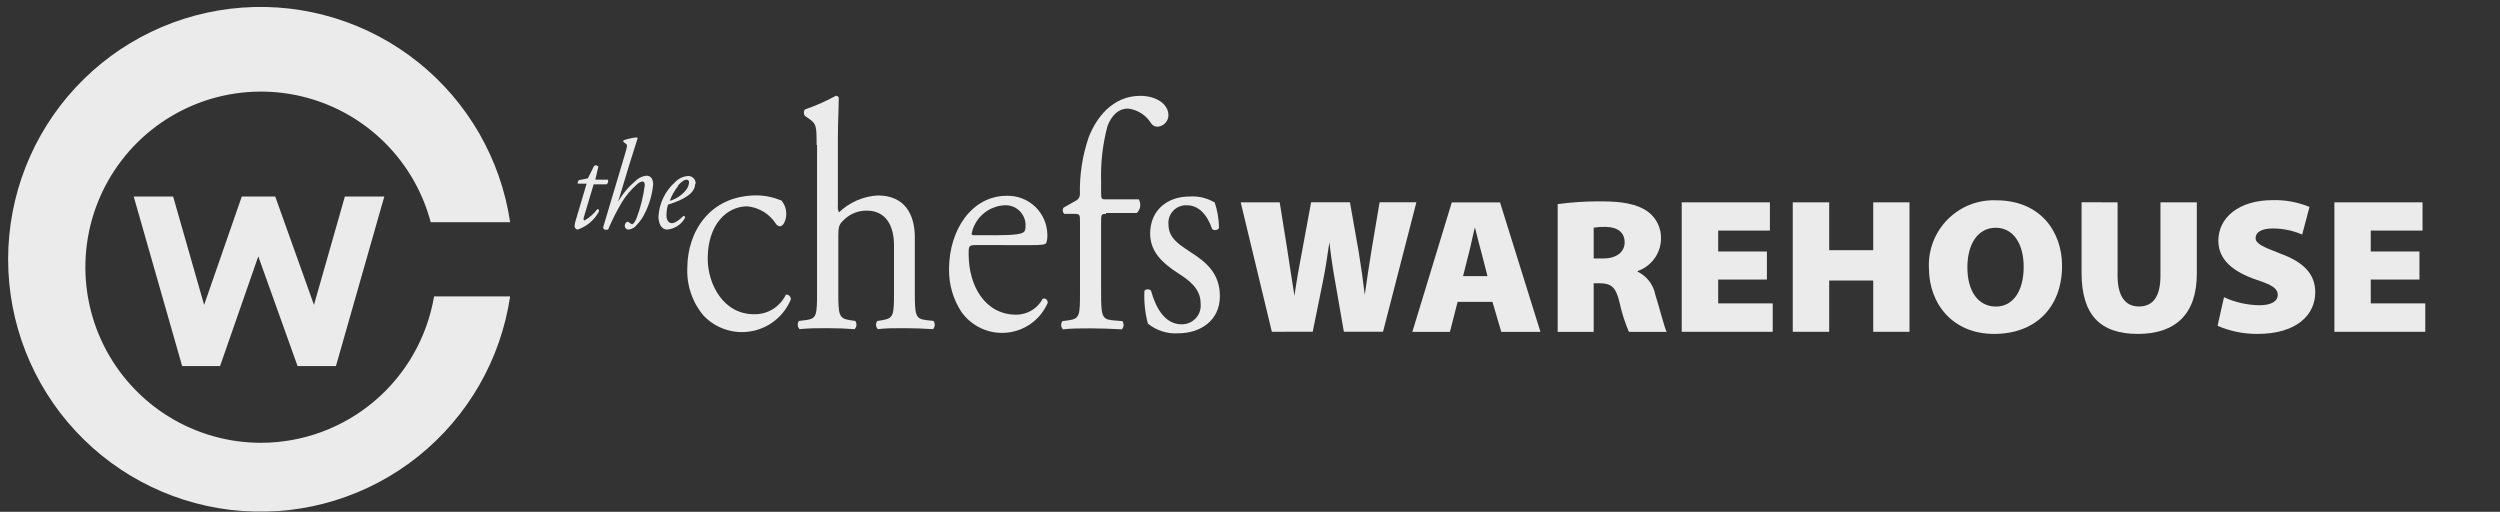 <svg width="127" height="26" viewBox="0 0 127 26" fill="none" xmlns="http://www.w3.org/2000/svg">
  <rect x="0" y="0" width="127" height="26" fill="#333333" stroke="none"/>
  <g opacity="0.9">
    <path d="M64.61 16.855L63.028 10.279H65.009L65.399 12.713C65.52 13.475 65.645 14.354 65.758 15.026C65.861 14.287 66.004 13.493 66.157 12.695L66.605 10.274H68.577L69.025 12.812C69.147 13.56 69.241 14.237 69.33 14.977C69.429 14.246 69.555 13.466 69.675 12.695L70.083 10.274H71.953L70.258 16.851H68.268L67.82 14.273C67.716 13.699 67.622 13.085 67.533 12.305C67.421 13.085 67.326 13.699 67.206 14.287L66.686 16.851L64.61 16.855Z" fill="white"></path>
    <path d="M74.046 15.335L73.656 16.86H71.747L73.75 10.283H76.202L78.255 16.86H76.265L75.817 15.335H74.046ZM75.566 14.027L75.261 12.848C75.158 12.476 75.023 11.951 74.925 11.548C74.822 11.938 74.719 12.485 74.62 12.852L74.324 14.027H75.566Z" fill="white"></path>
    <path d="M79.13 10.368C79.872 10.268 80.621 10.222 81.371 10.23C82.424 10.23 83.164 10.368 83.698 10.741C83.922 10.904 84.102 11.121 84.221 11.371C84.34 11.622 84.394 11.898 84.379 12.175C84.364 12.528 84.243 12.869 84.032 13.153C83.821 13.437 83.53 13.651 83.195 13.767V13.802C83.426 13.915 83.627 14.08 83.783 14.284C83.938 14.488 84.044 14.725 84.092 14.977C84.307 15.649 84.54 16.604 84.666 16.86H82.747C82.541 16.372 82.38 15.866 82.268 15.349C82.084 14.555 81.819 14.39 81.254 14.39H80.959V16.86H79.13V10.368ZM80.959 13.13H81.438C82.129 13.13 82.532 12.798 82.532 12.31C82.532 11.821 82.191 11.539 81.582 11.525C81.373 11.519 81.165 11.533 80.959 11.565V13.13Z" fill="white"></path>
    <path d="M89.758 14.201H87.284V15.412H90.054V16.855H85.432V10.279H89.911V11.713H87.284V12.776H89.758V14.201Z" fill="white"></path>
    <path d="M92.923 10.279V12.709H95.16V10.279H97.002V16.855H95.16V14.251H92.923V16.855H91.072V10.279H92.923Z" fill="white"></path>
    <path d="M104.753 13.498C104.753 15.613 103.408 16.963 101.301 16.963C99.195 16.963 97.989 15.43 97.989 13.61C97.968 13.154 98.043 12.699 98.208 12.274C98.373 11.849 98.624 11.463 98.946 11.14C99.268 10.817 99.654 10.564 100.078 10.398C100.503 10.232 100.958 10.157 101.413 10.176C103.628 10.176 104.753 11.745 104.753 13.502V13.498ZM99.943 13.583C99.943 14.811 100.503 15.573 101.395 15.573C102.288 15.573 102.803 14.744 102.803 13.56C102.803 12.377 102.274 11.57 101.382 11.57C100.49 11.57 99.943 12.372 99.943 13.583Z" fill="white"></path>
    <path d="M107.573 10.279V14.004C107.573 14.999 107.931 15.569 108.658 15.569C109.384 15.569 109.751 15.053 109.751 14.004V10.279H111.598V13.91C111.598 15.936 110.536 16.963 108.604 16.963C106.672 16.963 105.744 15.976 105.744 13.861V10.274L107.573 10.279Z" fill="white"></path>
    <path d="M112.979 15.098C113.541 15.358 114.152 15.497 114.772 15.506C115.4 15.506 115.709 15.3 115.709 14.972C115.709 14.645 115.4 14.466 114.624 14.21C113.459 13.816 112.692 13.206 112.692 12.229C112.692 11.068 113.714 10.167 115.454 10.167C116.094 10.15 116.731 10.268 117.323 10.512L116.951 11.915C116.478 11.711 115.969 11.605 115.454 11.606C114.889 11.606 114.584 11.799 114.584 12.09C114.584 12.381 114.952 12.538 115.821 12.874C117.058 13.323 117.614 13.941 117.614 14.851C117.614 15.985 116.686 16.963 114.674 16.963C113.978 16.968 113.29 16.827 112.652 16.55L112.979 15.098Z" fill="white"></path>
    <path d="M122.908 14.201H120.434V15.412H123.204V16.855H118.587V10.279H123.065V11.713H120.434V12.776H122.908V14.201Z" fill="white"></path>
    <path d="M39.722 10.221C39.872 10.408 39.95 10.644 39.941 10.884C39.941 11.175 39.798 11.494 39.623 11.494C39.582 11.492 39.543 11.481 39.508 11.461C39.472 11.441 39.443 11.412 39.421 11.377C39.263 11.127 39.049 10.916 38.796 10.761C38.544 10.605 38.259 10.509 37.964 10.481C36.942 10.481 35.952 11.377 35.952 13.139C35.952 14.43 36.741 15.963 38.301 15.963C38.637 15.972 38.969 15.883 39.256 15.707C39.543 15.531 39.774 15.276 39.919 14.972C40.035 14.937 40.17 15.053 40.179 15.201C40.009 15.615 39.739 15.981 39.392 16.264C39.045 16.547 38.633 16.74 38.193 16.823C37.753 16.907 37.299 16.88 36.873 16.743C36.446 16.607 36.06 16.367 35.75 16.044C35.174 15.367 34.876 14.497 34.916 13.61C34.916 11.816 36.023 9.925 38.444 9.925C38.889 9.931 39.328 10.027 39.735 10.207" fill="white"></path>
    <path d="M41.483 7.361C41.483 6.388 41.483 6.285 41.035 5.989L40.892 5.89C40.855 5.843 40.835 5.785 40.835 5.724C40.835 5.664 40.855 5.606 40.892 5.559C41.435 5.373 41.962 5.141 42.465 4.864C42.496 4.864 42.527 4.873 42.553 4.891C42.578 4.908 42.598 4.933 42.609 4.962C42.609 5.46 42.564 6.285 42.564 7.011V10.472C42.55 10.58 42.571 10.69 42.622 10.786C43.155 10.275 43.853 9.971 44.59 9.929C45.971 9.929 46.473 10.902 46.473 12.059V14.82C46.473 16.008 46.5 16.187 47.029 16.259L47.423 16.304C47.467 16.366 47.489 16.441 47.484 16.517C47.479 16.593 47.448 16.665 47.396 16.721C46.872 16.689 46.446 16.671 45.939 16.671C45.433 16.671 44.976 16.671 44.595 16.721C44.541 16.666 44.508 16.594 44.503 16.517C44.498 16.441 44.521 16.365 44.568 16.304L44.859 16.259C45.397 16.156 45.415 16.008 45.415 14.82V12.466C45.415 11.413 44.967 10.7 44.03 10.7C43.606 10.695 43.197 10.856 42.891 11.149C42.627 11.395 42.586 11.476 42.586 12.045V14.82C42.586 16.008 42.618 16.165 43.142 16.259L43.447 16.304C43.491 16.366 43.512 16.442 43.507 16.518C43.501 16.594 43.469 16.666 43.416 16.721C42.967 16.689 42.555 16.671 42.044 16.671C41.533 16.671 41.085 16.671 40.618 16.721C40.565 16.666 40.532 16.594 40.526 16.518C40.52 16.442 40.542 16.366 40.587 16.304L40.95 16.259C41.492 16.187 41.506 16.008 41.506 14.82V7.361H41.483Z" fill="white"></path>
    <path d="M49.597 12.449C49.221 12.449 49.207 12.485 49.207 12.897C49.207 14.565 50.068 15.986 51.623 15.986C51.9 15.986 52.171 15.911 52.408 15.769C52.645 15.627 52.839 15.423 52.968 15.179C53.112 15.125 53.215 15.228 53.228 15.376C53.051 15.791 52.765 16.151 52.402 16.419C52.038 16.687 51.609 16.852 51.16 16.898C50.71 16.944 50.257 16.868 49.846 16.679C49.436 16.491 49.084 16.195 48.826 15.824C48.414 15.185 48.2 14.438 48.212 13.677C48.212 11.646 49.391 9.947 51.139 9.947C51.404 9.939 51.669 9.983 51.916 10.078C52.164 10.172 52.391 10.315 52.583 10.497C52.775 10.68 52.929 10.899 53.036 11.142C53.143 11.384 53.201 11.646 53.206 11.911C53.214 12.055 53.196 12.199 53.152 12.337C53.107 12.435 52.901 12.453 52.287 12.453L49.597 12.449ZM50.494 11.951C51.574 11.951 51.892 11.888 52.009 11.785C52.054 11.754 52.099 11.687 52.099 11.471C52.103 11.327 52.077 11.182 52.021 11.049C51.965 10.915 51.882 10.795 51.775 10.696C51.669 10.598 51.543 10.523 51.405 10.477C51.268 10.432 51.122 10.416 50.978 10.431C50.589 10.462 50.22 10.618 49.928 10.877C49.636 11.136 49.437 11.483 49.36 11.866C49.36 11.897 49.36 11.947 49.463 11.947H50.494V11.951Z" fill="white"></path>
    <path d="M56.187 10.866C55.936 10.866 55.936 10.898 55.936 11.341V14.829C55.936 16.017 55.967 16.214 56.492 16.268L57.016 16.313C57.062 16.374 57.084 16.45 57.079 16.526C57.074 16.602 57.042 16.674 56.989 16.73C56.335 16.698 55.913 16.68 55.402 16.68C54.891 16.68 54.439 16.68 53.999 16.73C53.945 16.675 53.913 16.603 53.908 16.526C53.903 16.45 53.926 16.374 53.972 16.313L54.309 16.268C54.851 16.183 54.864 16.017 54.864 14.829V11.341C54.864 10.893 54.864 10.866 54.573 10.866H54.067C54.024 10.827 53.996 10.774 53.988 10.717C53.98 10.66 53.992 10.602 54.022 10.552L54.64 10.203C54.704 10.175 54.759 10.129 54.798 10.071C54.837 10.013 54.858 9.945 54.86 9.875C54.835 8.887 54.987 7.901 55.308 6.966C55.671 6.029 56.487 4.868 57.931 4.868C58.702 4.868 59.356 5.263 59.356 5.859C59.353 6.006 59.296 6.147 59.194 6.254C59.093 6.361 58.956 6.426 58.809 6.437C58.739 6.439 58.669 6.422 58.607 6.387C58.546 6.352 58.495 6.301 58.46 6.24C58.332 6.04 58.161 5.87 57.959 5.745C57.758 5.619 57.53 5.54 57.294 5.514C56.846 5.514 56.478 5.827 56.259 6.41C56.017 7.319 55.908 8.258 55.936 9.199V9.678C55.936 10.126 55.936 10.126 56.187 10.126H57.85C57.914 10.237 57.938 10.366 57.92 10.492C57.901 10.618 57.84 10.734 57.747 10.821H56.187V10.866Z" fill="white"></path>
    <path d="M61.692 10.239C61.842 10.671 61.921 11.125 61.925 11.583C61.907 11.612 61.883 11.636 61.855 11.654C61.826 11.672 61.795 11.684 61.761 11.688C61.728 11.693 61.694 11.69 61.662 11.681C61.63 11.671 61.6 11.655 61.575 11.633C61.329 10.906 60.894 10.427 60.293 10.427C60.162 10.421 60.032 10.443 59.911 10.493C59.789 10.542 59.681 10.618 59.592 10.714C59.503 10.81 59.436 10.924 59.396 11.049C59.356 11.174 59.344 11.306 59.361 11.435C59.361 12.112 59.975 12.476 60.481 12.807C61.252 13.305 61.97 13.865 61.97 15.049C61.97 16.304 60.948 16.931 59.867 16.931C59.305 16.971 58.748 16.795 58.312 16.438C58.168 15.895 58.109 15.332 58.137 14.771C58.158 14.747 58.184 14.729 58.213 14.716C58.242 14.704 58.273 14.697 58.305 14.697C58.337 14.697 58.368 14.704 58.397 14.716C58.426 14.729 58.452 14.747 58.473 14.771C58.72 15.667 59.19 16.474 60.02 16.474C60.156 16.477 60.291 16.452 60.416 16.398C60.541 16.345 60.654 16.266 60.746 16.166C60.838 16.066 60.908 15.947 60.95 15.818C60.993 15.688 61.007 15.551 60.992 15.416C60.992 14.659 60.41 14.242 59.872 13.896C59.029 13.354 58.428 12.776 58.428 11.866C58.428 10.66 59.325 9.983 60.414 9.983C60.86 9.95 61.306 10.053 61.692 10.279" fill="white"></path>
    <path d="M30.165 9.342L29.658 11.037C29.622 11.158 29.658 11.198 29.698 11.198C29.952 11.051 30.173 10.854 30.348 10.62C30.402 10.62 30.438 10.655 30.429 10.736C30.2 11.175 29.809 11.507 29.34 11.664C29.298 11.656 29.261 11.635 29.233 11.603C29.206 11.571 29.189 11.531 29.187 11.489C29.197 11.364 29.224 11.24 29.268 11.122L29.801 9.329H29.353C29.344 9.296 29.345 9.261 29.356 9.229C29.367 9.197 29.388 9.169 29.416 9.149L29.864 9.06L30.182 8.423C30.217 8.403 30.258 8.395 30.298 8.403C30.337 8.41 30.373 8.432 30.398 8.463L30.241 9.127H30.882C30.898 9.168 30.901 9.214 30.889 9.257C30.877 9.3 30.85 9.338 30.814 9.364H30.165V9.342Z" fill="white"></path>
    <path d="M32.397 7.007C32.28 7.361 32.101 7.952 31.984 8.316L31.402 10.239C31.637 9.835 31.94 9.476 32.298 9.176C32.446 9.035 32.637 8.946 32.841 8.925C33.087 8.925 33.181 9.131 33.181 9.374C33.13 9.9 32.977 10.411 32.733 10.88C32.636 11.073 32.511 11.252 32.361 11.409C32.313 11.476 32.252 11.534 32.181 11.577C32.11 11.62 32.031 11.648 31.949 11.66C31.922 11.663 31.895 11.66 31.87 11.652C31.844 11.644 31.821 11.631 31.801 11.613C31.781 11.595 31.765 11.573 31.754 11.549C31.743 11.525 31.738 11.498 31.738 11.472C31.738 11.364 31.814 11.265 31.89 11.265C31.92 11.268 31.947 11.283 31.966 11.306C32.016 11.341 32.079 11.391 32.114 11.391C32.15 11.391 32.258 11.292 32.343 11.068C32.544 10.533 32.682 9.976 32.755 9.409C32.755 9.288 32.711 9.217 32.634 9.217C32.517 9.242 32.411 9.303 32.33 9.391C32.049 9.641 31.806 9.929 31.608 10.248C31.348 10.68 31.119 11.129 30.922 11.592C30.922 11.646 30.873 11.673 30.819 11.673C30.765 11.673 30.604 11.673 30.653 11.503L31.733 7.885C31.859 7.459 31.886 7.374 31.796 7.303L31.675 7.213C31.667 7.2 31.662 7.185 31.662 7.17C31.662 7.155 31.667 7.14 31.675 7.128C31.891 7.051 32.115 7.002 32.343 6.98L32.397 7.007Z" fill="white"></path>
    <path d="M35.315 9.329C35.315 9.817 34.755 10.14 33.935 10.396C33.879 10.582 33.853 10.775 33.858 10.969C33.858 11.185 33.975 11.337 34.127 11.337C34.28 11.337 34.477 11.207 34.724 10.965C34.736 10.966 34.748 10.969 34.759 10.975C34.77 10.982 34.779 10.99 34.786 11.001C34.793 11.011 34.798 11.023 34.799 11.036C34.801 11.048 34.8 11.061 34.795 11.072C34.706 11.236 34.577 11.376 34.42 11.478C34.264 11.581 34.085 11.643 33.899 11.66C33.558 11.66 33.45 11.297 33.45 10.983C33.494 10.316 33.798 9.692 34.298 9.248C34.477 9.062 34.721 8.952 34.979 8.939C35.078 8.944 35.171 8.988 35.239 9.061C35.306 9.134 35.343 9.229 35.342 9.329H35.315ZM34.446 9.45C34.266 9.676 34.123 9.931 34.024 10.203C34.317 10.118 34.581 9.954 34.786 9.728C34.909 9.608 34.987 9.45 35.006 9.279C35.006 9.212 34.979 9.127 34.876 9.127C34.773 9.127 34.652 9.19 34.428 9.441" fill="white"></path>
    <path d="M13.256 22.494C11.59 22.494 9.957 22.027 8.543 21.147C7.129 20.266 5.989 19.007 5.254 17.513C4.518 16.018 4.216 14.347 4.381 12.689C4.546 11.032 5.172 9.453 6.188 8.133C7.204 6.813 8.57 5.804 10.13 5.219C11.69 4.635 13.383 4.5 15.016 4.828C16.649 5.156 18.158 5.935 19.371 7.077C20.584 8.219 21.453 9.677 21.88 11.287H25.915C25.439 8.086 23.77 5.183 21.242 3.161C18.715 1.139 15.516 0.148 12.289 0.387C9.061 0.625 6.042 2.076 3.84 4.447C1.637 6.819 0.413 9.936 0.413 13.172C0.413 16.409 1.637 19.526 3.84 21.898C6.042 24.269 9.061 25.72 12.289 25.958C15.516 26.197 18.715 25.206 21.242 23.184C23.77 21.162 25.439 18.259 25.915 15.057H22.051C21.698 17.136 20.622 19.022 19.012 20.384C17.403 21.745 15.364 22.492 13.256 22.494Z" fill="white"></path>
    <path d="M6.792 9.983H8.795L10.369 15.488L12.283 9.983H13.982L15.95 15.488L17.519 9.983H19.523L17.066 18.595H15.116L13.121 13.023L11.18 18.595H9.253L6.792 9.983Z" fill="white"></path>
  </g>
</svg>